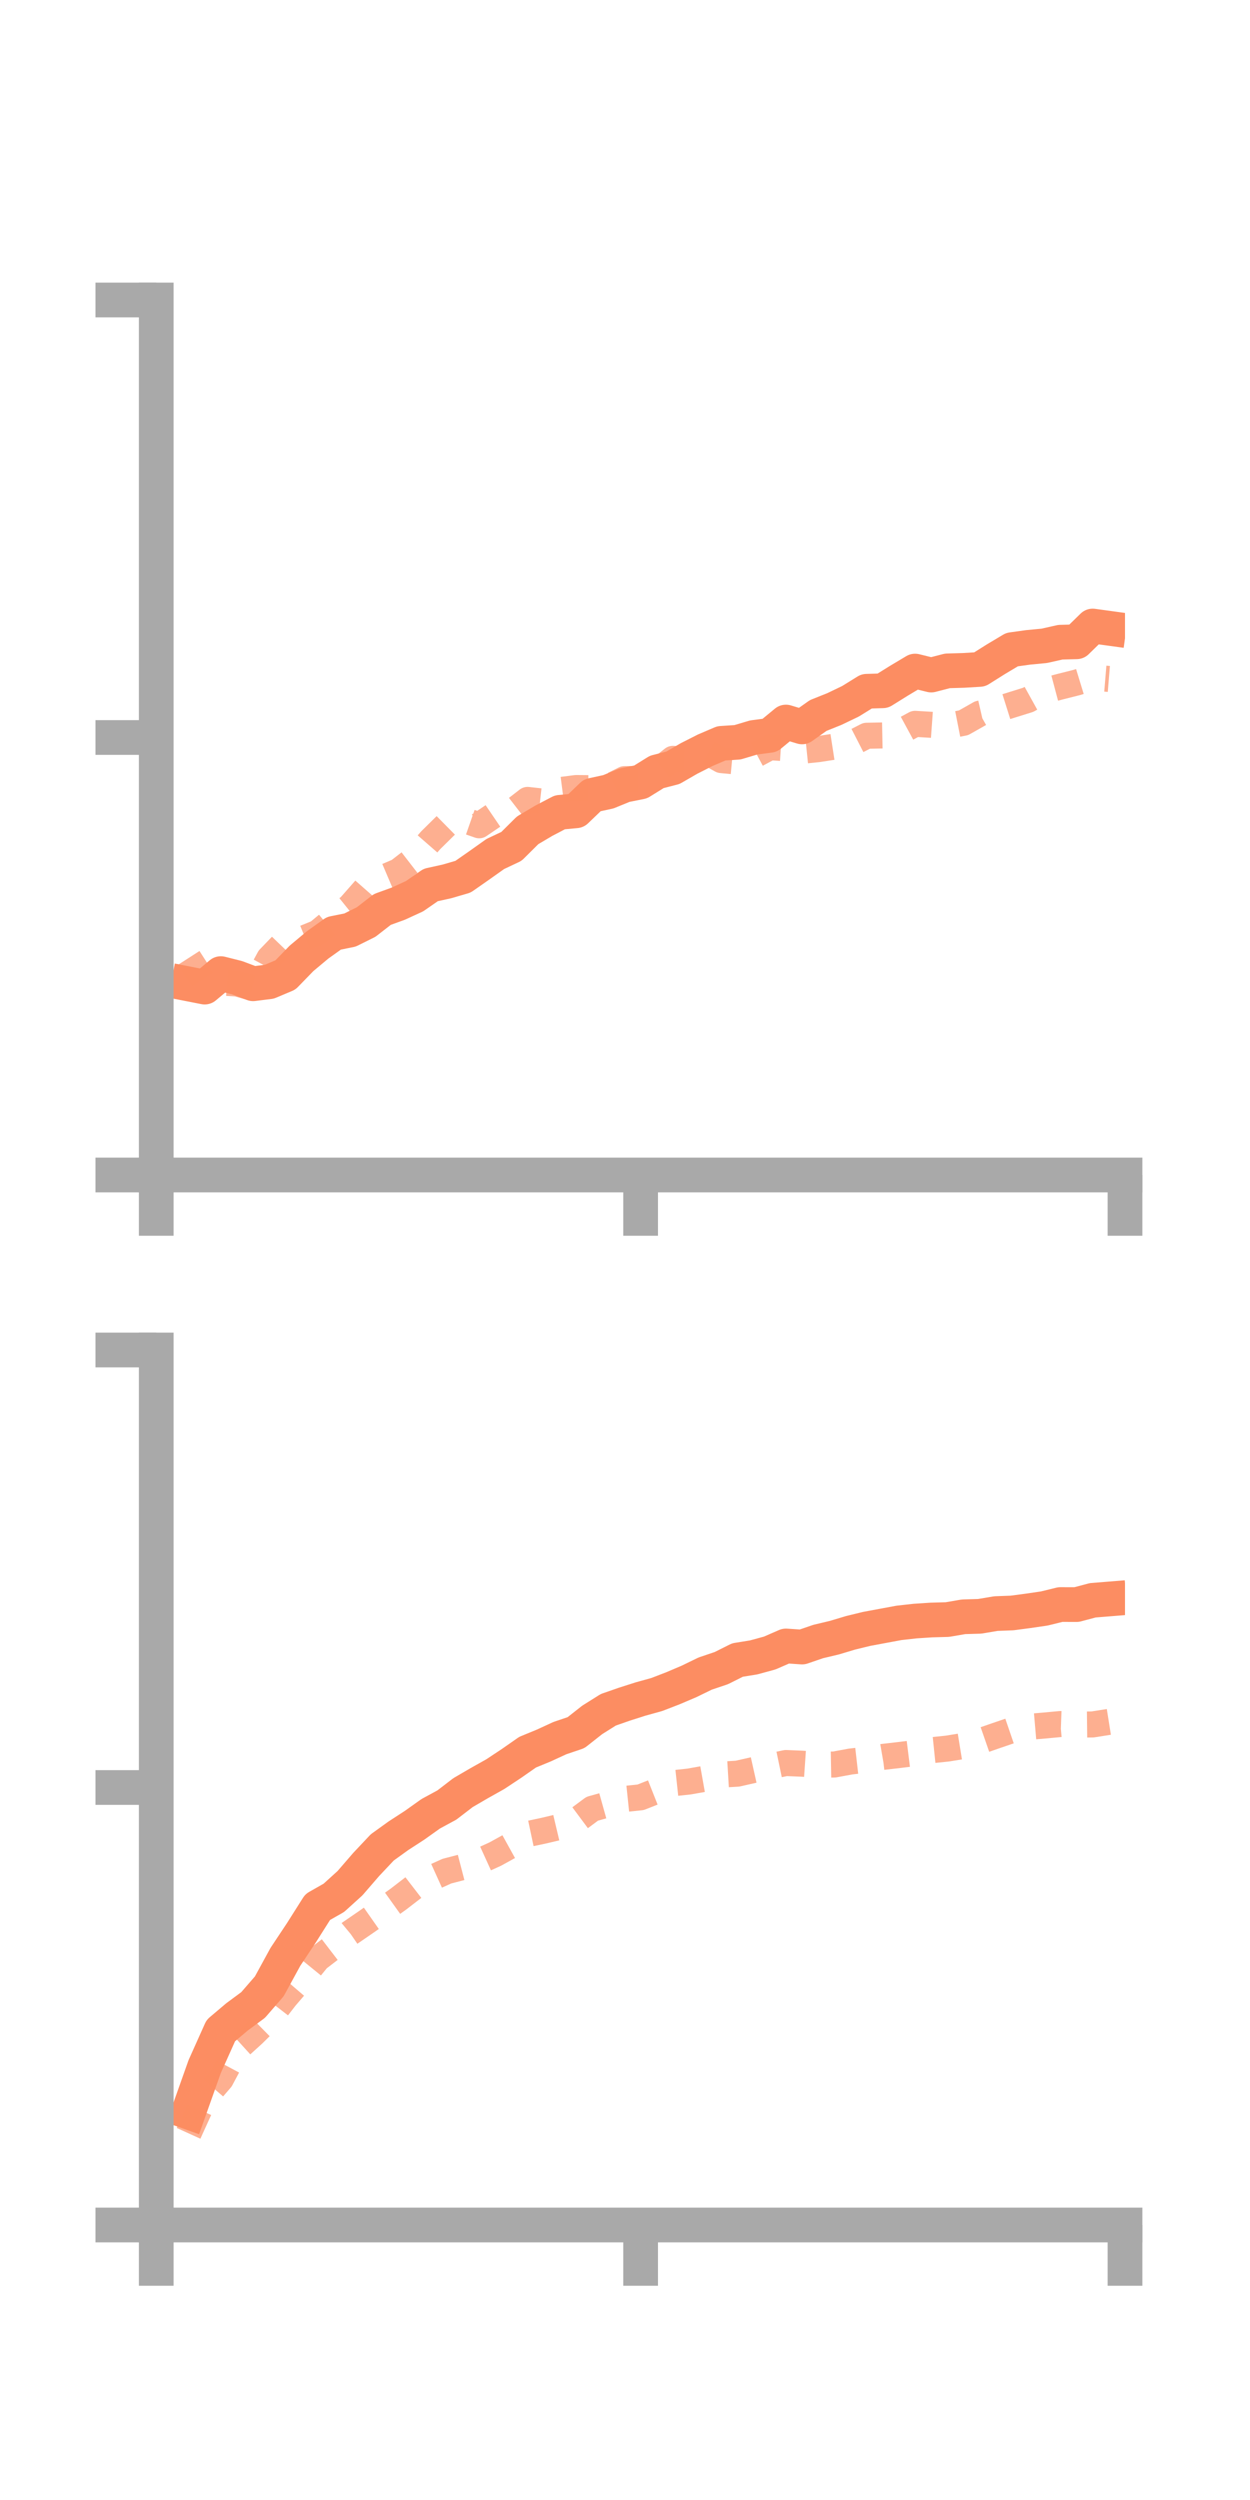 <?xml version="1.0" encoding="utf-8" standalone="no"?>
<!DOCTYPE svg PUBLIC "-//W3C//DTD SVG 1.1//EN"
  "http://www.w3.org/Graphics/SVG/1.1/DTD/svg11.dtd">
<!-- Created with matplotlib (https://matplotlib.org/) -->
<svg height="144pt" version="1.1" viewBox="0 0 72 144" width="72pt" xmlns="http://www.w3.org/2000/svg" xmlns:xlink="http://www.w3.org/1999/xlink">
 <defs>
  <style type="text/css">*{stroke-linecap:butt;stroke-linejoin:round;}</style>
 </defs>
 <g id="figure_1">
  <g id="patch_1">
   <path d="M 0 144 
L 72 144 
L 72 0 
L 0 0 
z
" style="fill:none;"/>
  </g>
  <g id="axes_1">
   <g id="patch_2">
    <path d="M 9 67.68 
L 64.8 67.68 
L 64.8 17.28 
L 9 17.28 
z
" style="fill:none;"/>
   </g>
   <g id="matplotlib.axis_1">
    <g id="xtick_1">
     <g id="line2d_1">
      <defs>
       <path d="M 0 0 
L 0 3.5 
" id="m7e83e0795b" style="stroke:#a9a9a9;stroke-width:2;"/>
      </defs>
      <g>
       <use style="fill:#a9a9a9;stroke:#a9a9a9;stroke-width:2;" x="9" xlink:href="#m7e83e0795b" y="67.68"/>
      </g>
     </g>
    </g>
    <g id="xtick_2">
     <g id="line2d_2">
      <g>
       <use style="fill:#a9a9a9;stroke:#a9a9a9;stroke-width:2;" x="36.9" xlink:href="#m7e83e0795b" y="67.68"/>
      </g>
     </g>
    </g>
    <g id="xtick_3">
     <g id="line2d_3">
      <g>
       <use style="fill:#a9a9a9;stroke:#a9a9a9;stroke-width:2;" x="64.8" xlink:href="#m7e83e0795b" y="67.68"/>
      </g>
     </g>
    </g>
   </g>
   <g id="matplotlib.axis_2">
    <g id="ytick_1">
     <g id="line2d_4">
      <defs>
       <path d="M 0 0 
L -3.5 0 
" id="m6539a0c0c2" style="stroke:#a9a9a9;stroke-width:2;"/>
      </defs>
      <g>
       <use style="fill:#a9a9a9;stroke:#a9a9a9;stroke-width:2;" x="9" xlink:href="#m6539a0c0c2" y="67.68"/>
      </g>
     </g>
    </g>
    <g id="ytick_2">
     <g id="line2d_5">
      <g>
       <use style="fill:#a9a9a9;stroke:#a9a9a9;stroke-width:2;" x="9" xlink:href="#m6539a0c0c2" y="42.48"/>
      </g>
     </g>
    </g>
    <g id="ytick_3">
     <g id="line2d_6">
      <g>
       <use style="fill:#a9a9a9;stroke:#a9a9a9;stroke-width:2;" x="9" xlink:href="#m6539a0c0c2" y="17.28"/>
      </g>
     </g>
    </g>
   </g>
   <g id="line2d_7">
    <path clip-path="url(#p7bf448834e)" d="M 10.86 56.674 
L 11.79 56.857 
L 12.72 56.08 
L 13.65 56.314 
L 14.58 56.665 
L 15.51 56.548 
L 16.44 56.157 
L 17.37 55.2 
L 18.3 54.423 
L 19.23 53.758 
L 20.16 53.571 
L 21.09 53.109 
L 22.02 52.386 
L 22.95 52.048 
L 23.88 51.62 
L 24.81 50.975 
L 25.74 50.77 
L 26.67 50.499 
L 27.6 49.85 
L 28.53 49.19 
L 29.46 48.751 
L 30.39 47.827 
L 31.32 47.276 
L 32.25 46.789 
L 33.18 46.702 
L 34.11 45.809 
L 35.04 45.607 
L 35.97 45.227 
L 36.9 45.04 
L 37.83 44.463 
L 38.76 44.224 
L 39.69 43.687 
L 40.62 43.215 
L 41.55 42.817 
L 42.48 42.756 
L 43.41 42.479 
L 44.34 42.356 
L 45.27 41.59 
L 46.2 41.87 
L 47.13 41.212 
L 48.06 40.84 
L 48.99 40.393 
L 49.92 39.817 
L 50.85 39.789 
L 51.78 39.21 
L 52.71 38.654 
L 53.64 38.883 
L 54.57 38.642 
L 55.5 38.615 
L 56.43 38.559 
L 57.36 37.974 
L 58.29 37.418 
L 59.22 37.289 
L 60.15 37.2 
L 61.08 36.991 
L 62.01 36.967 
L 62.94 36.059 
L 63.87 36.187 
" style="fill:none;stroke:#fc8d62;stroke-linecap:square;stroke-width:2;"/>
   </g>
   <g id="line2d_8">
    <path clip-path="url(#p7bf448834e)" d="M 10.86 55.183 
L 11.79 56.63 
L 12.72 56.594 
L 13.65 56.649 
L 14.58 56.91 
L 15.51 55.199 
L 16.44 54.232 
L 17.37 54.104 
L 18.3 53.724 
L 19.23 52.955 
L 20.16 52.207 
L 21.09 51.149 
L 22.02 50.579 
L 22.95 50.183 
L 23.88 49.463 
L 24.81 48.397 
L 25.74 47.48 
L 26.67 47.212 
L 27.6 47.537 
L 28.53 46.904 
L 29.46 46.794 
L 30.39 46.075 
L 31.32 46.179 
L 32.25 45.511 
L 33.18 45.391 
L 34.11 45.4 
L 35.04 45.346 
L 35.97 44.879 
L 36.9 44.864 
L 37.83 44.446 
L 38.76 43.71 
L 39.69 43.758 
L 40.62 43.264 
L 41.55 43.782 
L 42.48 43.871 
L 43.41 43.539 
L 44.34 43.039 
L 45.27 43.099 
L 46.2 43.247 
L 47.13 43.151 
L 48.06 43.007 
L 48.99 42.857 
L 49.92 42.38 
L 50.85 42.362 
L 51.78 42.197 
L 52.71 41.693 
L 53.64 41.749 
L 54.57 41.816 
L 55.5 41.633 
L 56.43 41.106 
L 57.36 40.893 
L 58.29 40.6 
L 59.22 40.31 
L 60.15 39.795 
L 61.08 39.548 
L 62.01 39.314 
L 62.94 39.03 
L 63.87 39.107 
" style="fill:none;stroke:#fc8d62;stroke-dasharray:1.5,1.5;stroke-dashoffset:0;stroke-opacity:0.7;stroke-width:1.5;"/>
   </g>
   <g id="patch_3">
    <path d="M 9 67.68 
L 9 17.28 
" style="fill:none;stroke:#a9a9a9;stroke-linecap:square;stroke-linejoin:miter;stroke-width:2;"/>
   </g>
   <g id="patch_4">
    <path d="M 64.8 67.68 
L 64.8 17.28 
" style="fill:none;"/>
   </g>
   <g id="patch_5">
    <path d="M 9 67.68 
L 64.8 67.68 
" style="fill:none;stroke:#a9a9a9;stroke-linecap:square;stroke-linejoin:miter;stroke-width:2;"/>
   </g>
   <g id="patch_6">
    <path d="M 9 17.28 
L 64.8 17.28 
" style="fill:none;"/>
   </g>
  </g>
  <g id="axes_2">
   <g id="patch_7">
    <path d="M 9 128.16 
L 64.8 128.16 
L 64.8 77.76 
L 9 77.76 
z
" style="fill:none;"/>
   </g>
   <g id="matplotlib.axis_3">
    <g id="xtick_4">
     <g id="line2d_9">
      <g>
       <use style="fill:#a9a9a9;stroke:#a9a9a9;stroke-width:2;" x="9" xlink:href="#m7e83e0795b" y="128.16"/>
      </g>
     </g>
    </g>
    <g id="xtick_5">
     <g id="line2d_10">
      <g>
       <use style="fill:#a9a9a9;stroke:#a9a9a9;stroke-width:2;" x="36.9" xlink:href="#m7e83e0795b" y="128.16"/>
      </g>
     </g>
    </g>
    <g id="xtick_6">
     <g id="line2d_11">
      <g>
       <use style="fill:#a9a9a9;stroke:#a9a9a9;stroke-width:2;" x="64.8" xlink:href="#m7e83e0795b" y="128.16"/>
      </g>
     </g>
    </g>
   </g>
   <g id="matplotlib.axis_4">
    <g id="ytick_4">
     <g id="line2d_12">
      <g>
       <use style="fill:#a9a9a9;stroke:#a9a9a9;stroke-width:2;" x="9" xlink:href="#m6539a0c0c2" y="128.16"/>
      </g>
     </g>
    </g>
    <g id="ytick_5">
     <g id="line2d_13">
      <g>
       <use style="fill:#a9a9a9;stroke:#a9a9a9;stroke-width:2;" x="9" xlink:href="#m6539a0c0c2" y="102.96"/>
      </g>
     </g>
    </g>
    <g id="ytick_6">
     <g id="line2d_14">
      <g>
       <use style="fill:#a9a9a9;stroke:#a9a9a9;stroke-width:2;" x="9" xlink:href="#m6539a0c0c2" y="77.76"/>
      </g>
     </g>
    </g>
   </g>
   <g id="line2d_15">
    <path clip-path="url(#pd9eb7e99f6)" d="M 10.86 121.656 
L 11.79 119.035 
L 12.72 116.961 
L 13.65 116.174 
L 14.58 115.487 
L 15.51 114.415 
L 16.44 112.714 
L 17.37 111.314 
L 18.3 109.844 
L 19.23 109.315 
L 20.16 108.472 
L 21.09 107.396 
L 22.02 106.409 
L 22.95 105.739 
L 23.88 105.135 
L 24.81 104.473 
L 25.74 103.969 
L 26.67 103.255 
L 27.6 102.713 
L 28.53 102.191 
L 29.46 101.575 
L 30.39 100.926 
L 31.32 100.543 
L 32.25 100.115 
L 33.18 99.8 
L 34.11 99.067 
L 35.04 98.483 
L 35.97 98.159 
L 36.9 97.862 
L 37.83 97.604 
L 38.76 97.245 
L 39.69 96.849 
L 40.62 96.397 
L 41.55 96.083 
L 42.48 95.617 
L 43.41 95.467 
L 44.34 95.213 
L 45.27 94.807 
L 46.2 94.87 
L 47.13 94.551 
L 48.06 94.33 
L 48.99 94.051 
L 49.92 93.824 
L 50.85 93.651 
L 51.78 93.478 
L 52.71 93.374 
L 53.64 93.313 
L 54.57 93.287 
L 55.5 93.127 
L 56.43 93.1 
L 57.36 92.943 
L 58.29 92.908 
L 59.22 92.785 
L 60.15 92.649 
L 61.08 92.421 
L 62.01 92.424 
L 62.94 92.177 
L 63.87 92.102 
" style="fill:none;stroke:#fc8d62;stroke-linecap:square;stroke-width:2;"/>
   </g>
   <g id="line2d_16">
    <path clip-path="url(#pd9eb7e99f6)" d="M 10.86 122.88 
L 11.79 120.836 
L 12.72 119.759 
L 13.65 118.015 
L 14.58 117.171 
L 15.51 116.254 
L 16.44 115.052 
L 17.37 113.969 
L 18.3 112.828 
L 19.23 112.115 
L 20.16 111.343 
L 21.09 110.705 
L 22.02 110.053 
L 22.95 109.388 
L 23.88 108.671 
L 24.81 108.199 
L 25.74 107.778 
L 26.67 107.536 
L 27.6 107.216 
L 28.53 106.793 
L 29.46 106.279 
L 30.39 105.643 
L 31.32 105.446 
L 32.25 105.226 
L 33.18 104.876 
L 34.11 104.185 
L 35.04 103.925 
L 35.97 103.622 
L 36.9 103.525 
L 37.83 103.157 
L 38.76 102.716 
L 39.69 102.616 
L 40.62 102.451 
L 41.55 102.219 
L 42.48 102.163 
L 43.41 101.952 
L 44.34 101.744 
L 45.27 101.55 
L 46.2 101.589 
L 47.13 101.653 
L 48.06 101.636 
L 48.99 101.464 
L 49.92 101.358 
L 50.85 101.198 
L 51.78 101.091 
L 52.71 100.975 
L 53.64 100.814 
L 54.57 100.718 
L 55.5 100.567 
L 56.43 100.3 
L 57.36 99.977 
L 58.29 99.659 
L 59.22 99.471 
L 60.15 99.391 
L 61.08 99.305 
L 62.01 99.339 
L 62.94 99.328 
L 63.87 99.18 
" style="fill:none;stroke:#fc8d62;stroke-dasharray:1.5,1.5;stroke-dashoffset:0;stroke-opacity:0.7;stroke-width:1.5;"/>
   </g>
   <g id="patch_8">
    <path d="M 9 128.16 
L 9 77.76 
" style="fill:none;stroke:#a9a9a9;stroke-linecap:square;stroke-linejoin:miter;stroke-width:2;"/>
   </g>
   <g id="patch_9">
    <path d="M 64.8 128.16 
L 64.8 77.76 
" style="fill:none;"/>
   </g>
   <g id="patch_10">
    <path d="M 9 128.16 
L 64.8 128.16 
" style="fill:none;stroke:#a9a9a9;stroke-linecap:square;stroke-linejoin:miter;stroke-width:2;"/>
   </g>
   <g id="patch_11">
    <path d="M 9 77.76 
L 64.8 77.76 
" style="fill:none;"/>
   </g>
  </g>
 </g>
 <defs>
  <clipPath id="p7bf448834e">
   <rect height="50.4" width="55.8" x="9" y="17.28"/>
  </clipPath>
  <clipPath id="pd9eb7e99f6">
   <rect height="50.4" width="55.8" x="9" y="77.76"/>
  </clipPath>
 </defs>
</svg>
